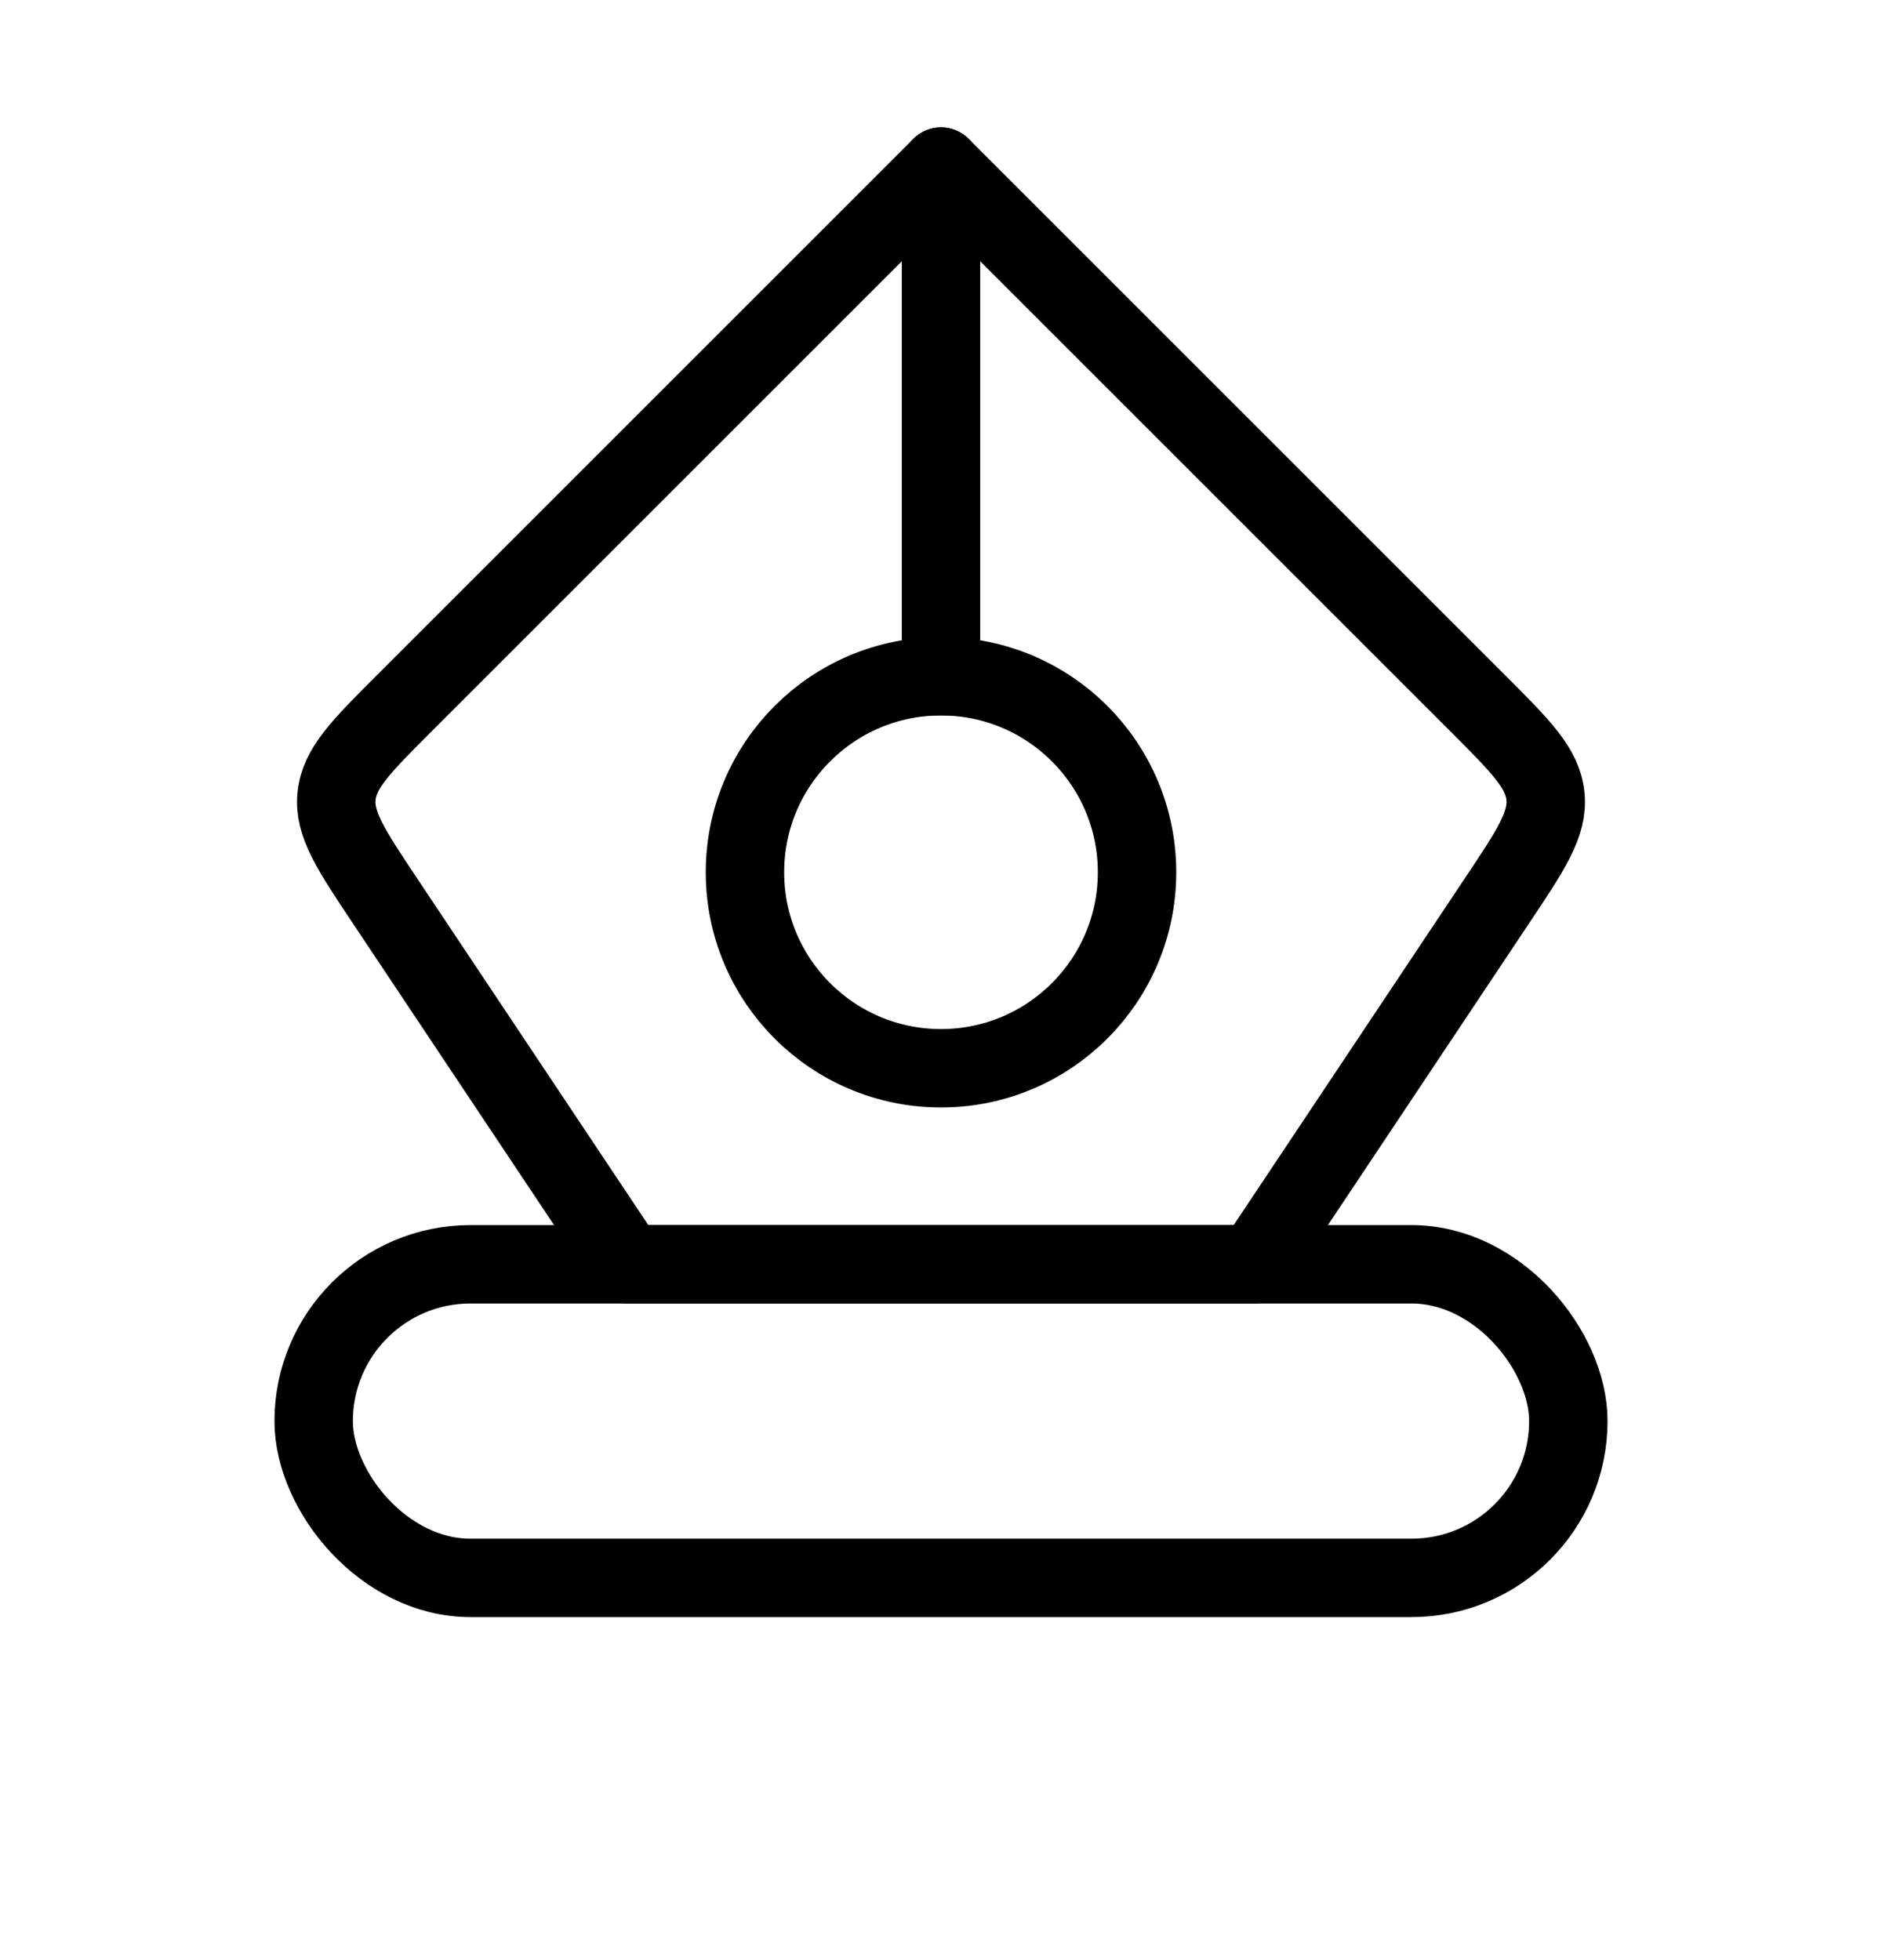 <svg width="24" height="25" viewBox="0 0 24 25" fill="none" xmlns="http://www.w3.org/2000/svg">
<rect x="4" y="16.125" width="16" height="4" rx="2" stroke="currentColor" stroke-linecap="round" stroke-linejoin="round"/>
<path d="M4.909 11.489L8 16.125H16L19.09 11.489C19.526 10.836 19.744 10.51 19.708 10.154C19.673 9.798 19.396 9.521 18.841 8.966L12 2.125L5.159 8.966C4.604 9.521 4.327 9.798 4.292 10.154C4.256 10.51 4.474 10.836 4.909 11.489Z" stroke="currentColor" stroke-linecap="round" stroke-linejoin="round"/>
<circle cx="12" cy="11.125" r="2.5" stroke="currentColor" stroke-linecap="round" stroke-linejoin="round"/>
<path d="M12.5 2.125C12.5 1.849 12.276 1.625 12 1.625C11.724 1.625 11.5 1.849 11.5 2.125H12.5ZM11.5 2.125V9.125H12.5V2.125H11.5Z" fill="currentColor"/>
</svg>
